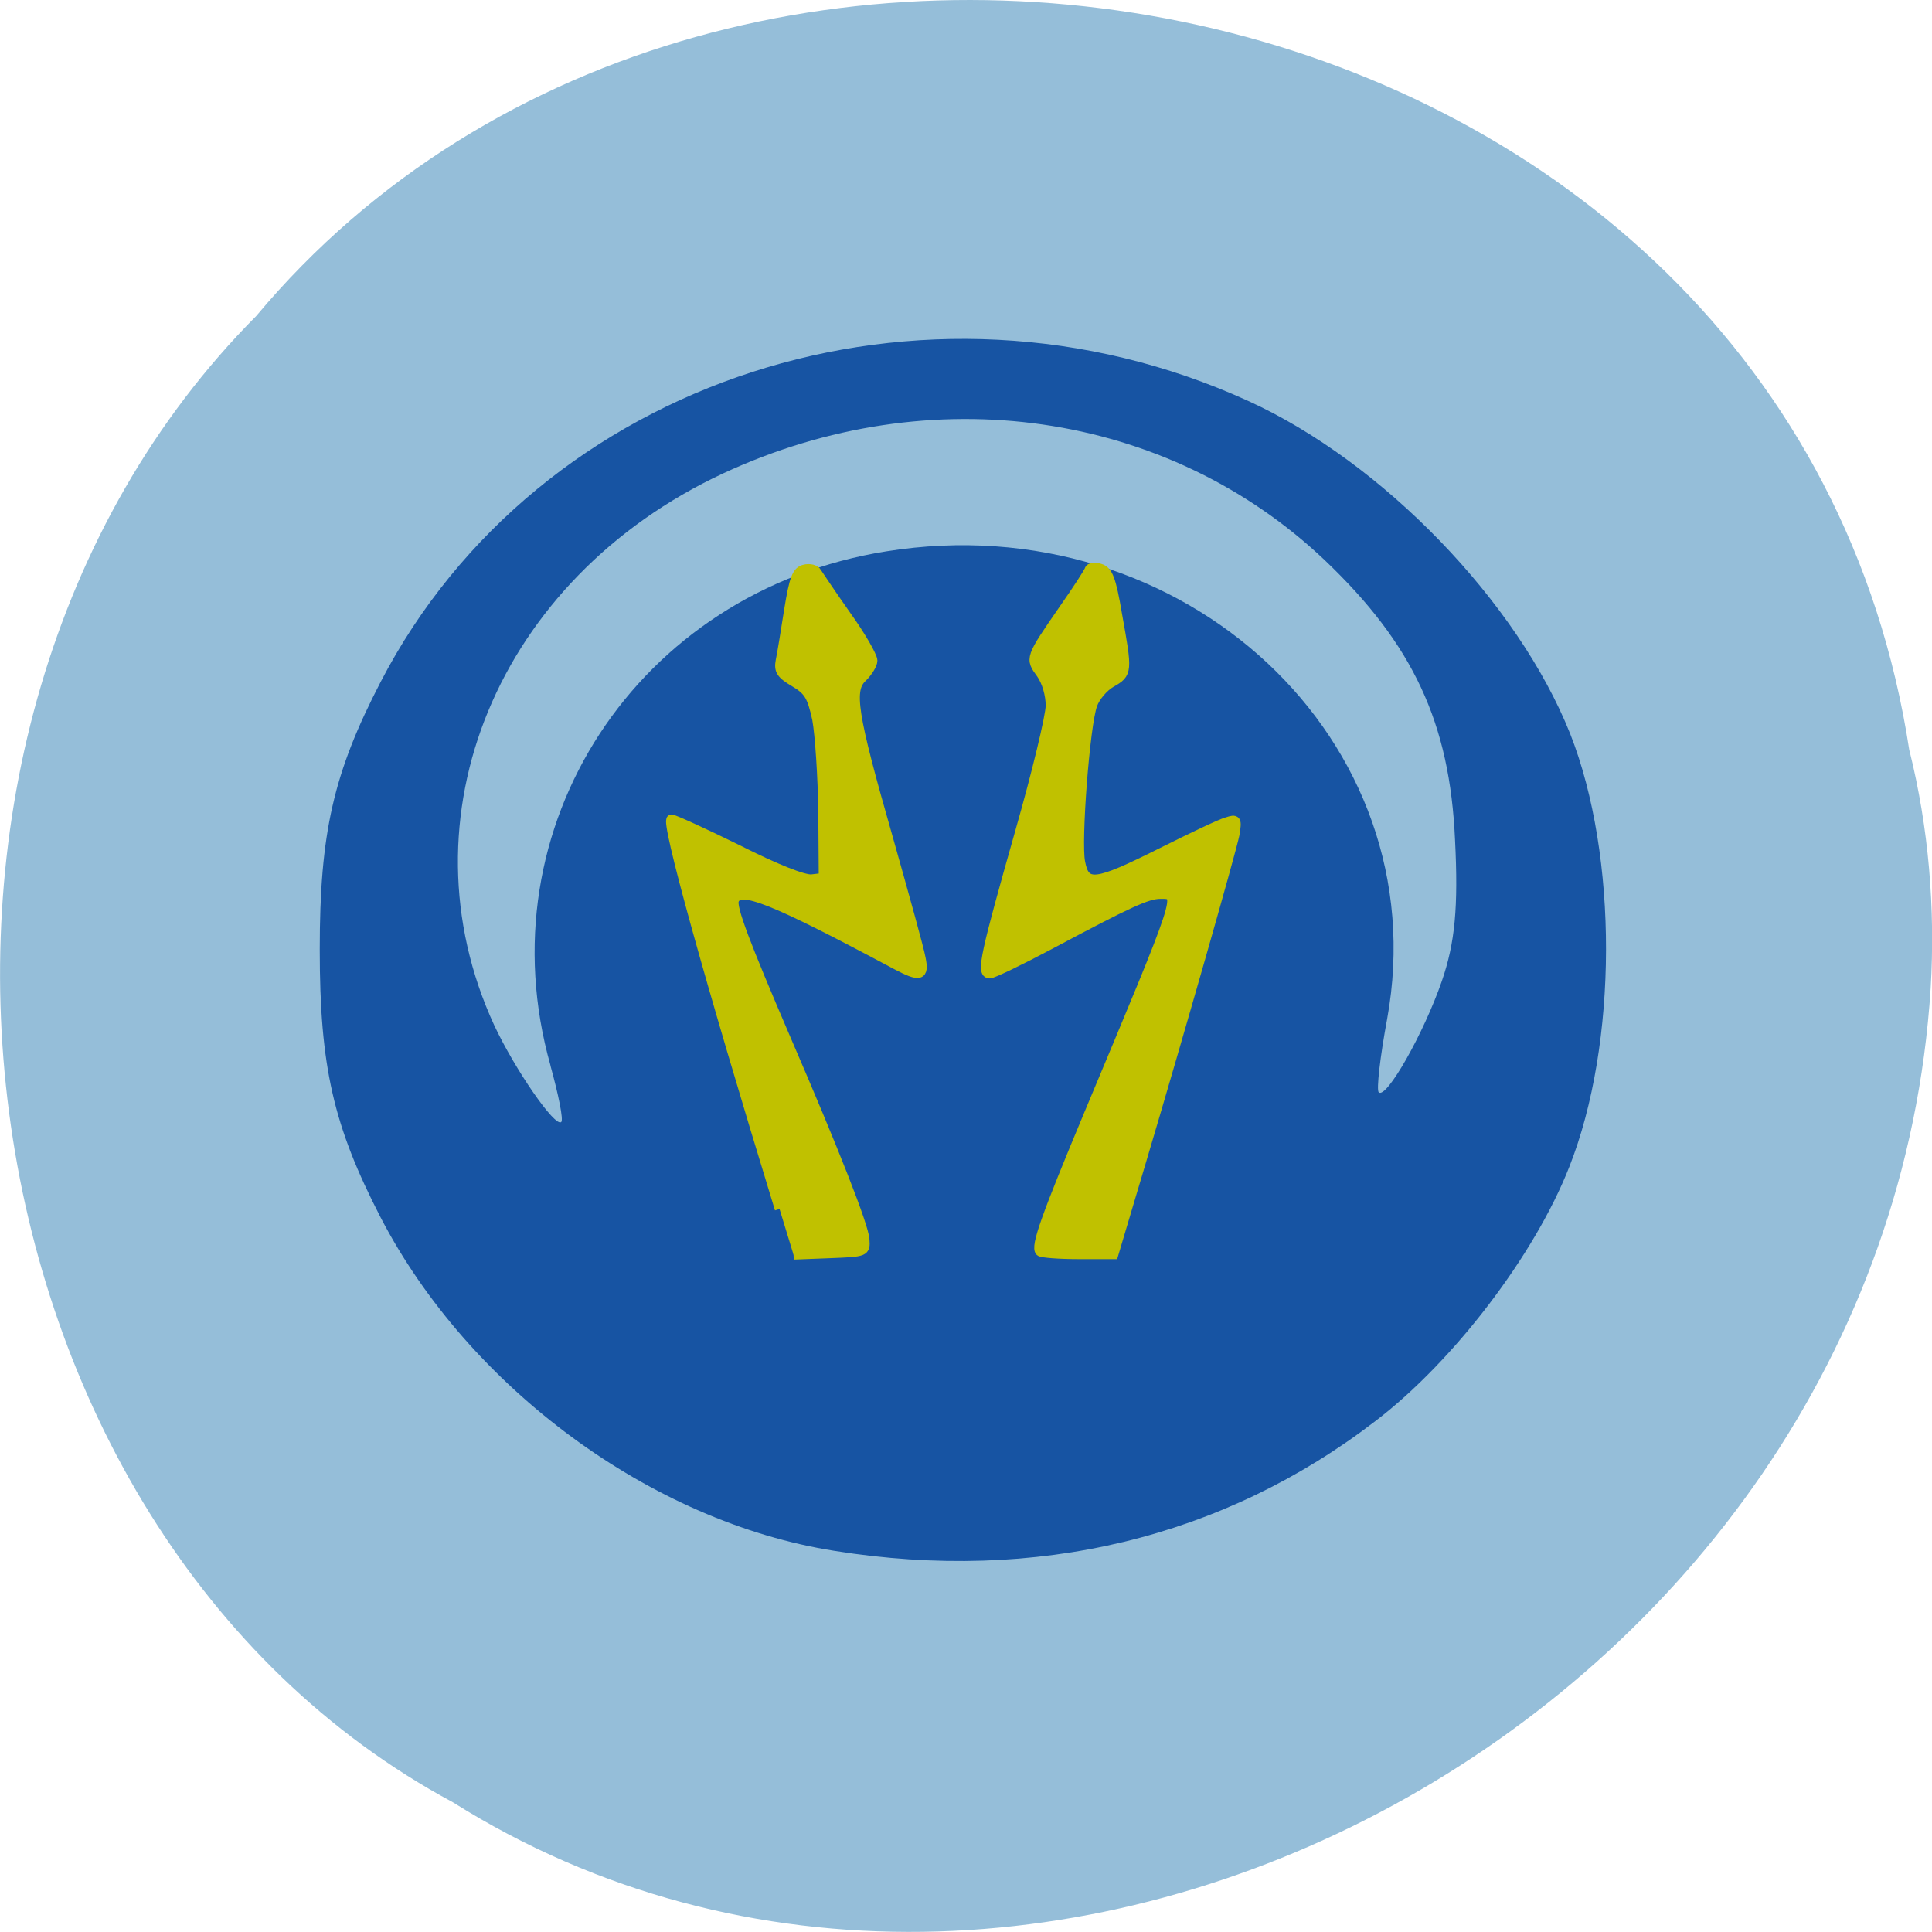 <svg xmlns="http://www.w3.org/2000/svg" viewBox="0 0 16 16"><path d="m 15.813 6.219 c -0.992 -6.504 -9.805 -8.246 -13.691 -3.602 c -3.426 3.445 -2.574 10.05 1.629 12.309 c 4.824 3.03 11.855 -0.715 12.238 -6.742 c 0.039 -0.66 -0.016 -1.328 -0.176 -1.969" fill="#95bed9"/><path d="m 6.914 12.844 c -1.52 -0.238 -3.03 -1.352 -3.762 -2.762 c -0.391 -0.758 -0.504 -1.25 -0.504 -2.219 c 0 -0.965 0.113 -1.461 0.504 -2.215 c 1.305 -2.516 4.5 -3.551 7.184 -2.328 c 1.117 0.508 2.234 1.668 2.668 2.758 c 0.398 1.012 0.395 2.566 -0.008 3.586 c -0.285 0.727 -0.957 1.609 -1.602 2.102 c -1.266 0.973 -2.813 1.344 -4.48 1.078 m -2.355 -4.02 c -0.559 -1.977 0.719 -3.93 2.781 -4.258 c 2.465 -0.395 4.566 1.57 4.148 3.871 c -0.059 0.316 -0.09 0.59 -0.07 0.609 c 0.063 0.059 0.375 -0.492 0.523 -0.922 c 0.109 -0.316 0.137 -0.613 0.109 -1.168 c -0.043 -0.969 -0.348 -1.621 -1.078 -2.316 c -1.305 -1.238 -3.262 -1.52 -4.984 -0.719 c -1.867 0.871 -2.687 2.852 -1.895 4.57 c 0.172 0.367 0.504 0.848 0.555 0.801 c 0.02 -0.016 -0.023 -0.227 -0.09 -0.469" fill="#1754a3"/><g fill="#c0c100" stroke="#c0c100" stroke-width="1.271" transform="matrix(0.062 0 0 0.062 0.43 0.429)"><path d="m 97.19 154.57 c -9.562 -31.19 -15.312 -52.06 -14.437 -52.06 c 0.312 0 4.312 1.812 8.875 4.062 c 5.062 2.562 8.875 4.062 9.875 3.937 l 1.562 -0.187 l -0.063 -8.75 c -0.062 -4.812 -0.437 -10.375 -0.812 -12.437 c -0.687 -3.125 -1.125 -3.812 -3 -4.937 c -1.812 -1.062 -2.125 -1.562 -1.875 -2.875 c 0.187 -0.875 0.687 -3.937 1.125 -6.75 c 0.687 -4.25 1.062 -5.187 2.062 -5.437 c 0.687 -0.188 1.5 0 1.687 0.437 c 0.25 0.375 2 3 3.937 5.75 c 1.937 2.687 3.5 5.437 3.5 6 c 0 0.5 -0.625 1.5 -1.312 2.187 c -1.875 1.687 -1.437 4.687 3.375 21.5 c 2.187 7.75 4.187 14.937 4.375 16.06 c 0.5 2.437 -0.125 2.562 -3.312 0.875 c -16.5 -8.812 -20.875 -10.562 -21.625 -8.625 c -0.375 1 1.437 5.75 6.937 18.562 c 6.562 15.187 10.375 24.937 10.5 26.75 c 0.125 1.687 0.062 1.687 -4.687 1.875 l -4.812 0.187"/><path d="m 132 160.26 c -0.687 -0.625 0.812 -4.75 6.5 -18.375 c 12.5 -29.875 12.375 -29.375 9.562 -29.375 c -1.75 0 -4.187 1.125 -14.75 6.75 c -4 2.125 -7.625 3.875 -8.06 3.875 c -1.187 0 -0.562 -2.687 4.062 -19 c 2.25 -7.875 4.062 -15.437 4.062 -16.812 c 0 -1.437 -0.5 -3.187 -1.25 -4.25 c -1.5 -2.062 -1.562 -2 3.062 -8.687 c 1.75 -2.5 3.25 -4.812 3.375 -5.187 c 0.062 -0.312 0.75 -0.437 1.437 -0.187 c 1.062 0.312 1.5 1.375 2.312 6.187 c 1.375 7.625 1.375 7.812 -0.812 9.06 c -1 0.562 -2.125 1.875 -2.5 2.937 c -1 2.687 -2.187 18.312 -1.625 21.06 c 0.625 3.312 2 3.125 10.875 -1.312 c 4 -2 7.937 -3.875 8.687 -4.062 c 1.312 -0.437 1.375 -0.312 1.062 1.625 c -0.5 2.437 -7.312 26.312 -12.5 43.75 l -3.687 12.375 h -4.75 c -2.562 0 -4.875 -0.188 -5.062 -0.375"/></g></svg>